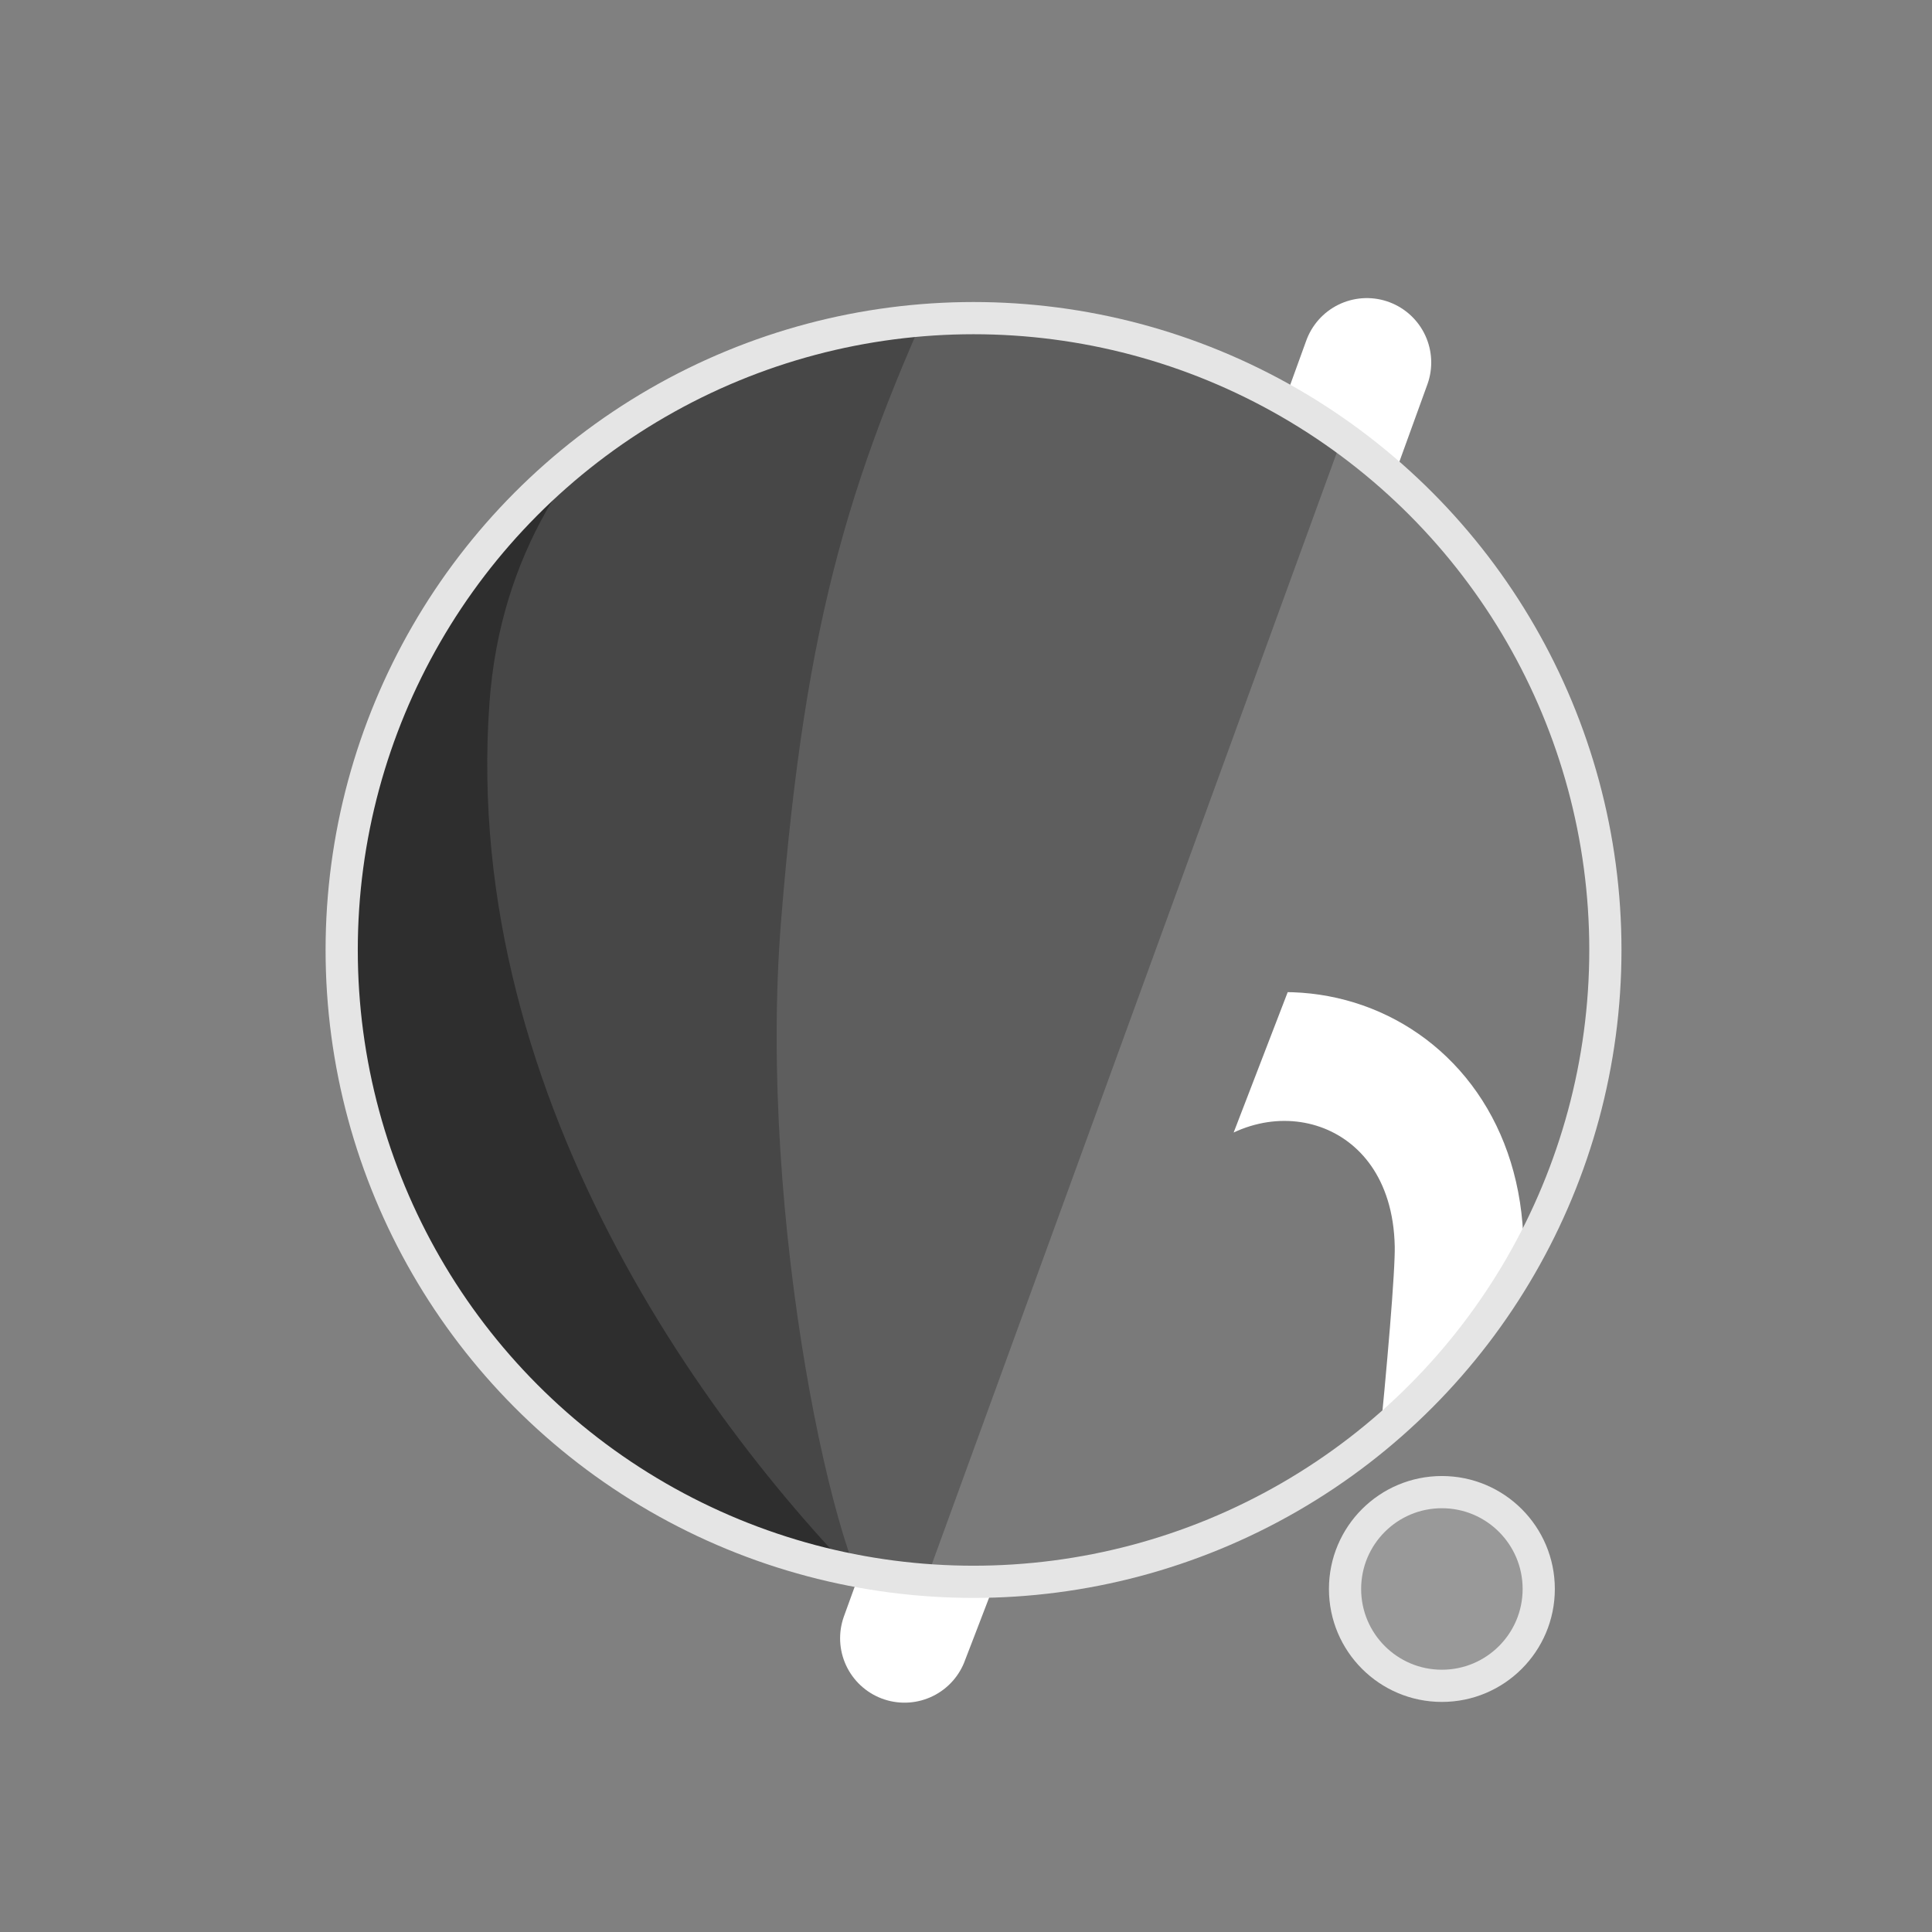 <!-- Created with Inkscape (http://www.inkscape.org/) -->
<svg
   width="300"
   height="300"
   viewBox="0 0 79.375 79.375"
   version="1.1"
   id="svg1"
   inkscape:export-filename="hyprdots_logo_5.png"
   inkscape:export-xdpi="96"
   inkscape:export-ydpi="96"
   inkscape:version="1.3 (0e150ed6c4, 2023-07-21)"
   sodipodi:docname="hyprdots_logo_2.svg"
   xmlns:inkscape="http://www.inkscape.org/namespaces/inkscape"
   xmlns:sodipodi="http://sodipodi.sourceforge.net/DTD/sodipodi-0.dtd"
   xmlns="http://www.w3.org/2000/svg"
   xmlns:svg="http://www.w3.org/2000/svg">
  <rect x="0" y="0" width="79.375" height="79.375" fill="#808080" stroke="none"/>
  <sodipodi:namedview
     id="namedview1"
     pagecolor="#ffffff"
     bordercolor="#000000"
     borderopacity="0.25"
     inkscape:showpageshadow="2"
     inkscape:pageopacity="0.0"
     inkscape:pagecheckerboard="0"
     inkscape:deskcolor="#d1d1d1"
     inkscape:document-units="mm"
     showgrid="true"
     inkscape:zoom="5.6568543"
     inkscape:cx="150.43697"
     inkscape:cy="207.97778"
     inkscape:window-width="2540"
     inkscape:window-height="1028"
     inkscape:window-x="0"
     inkscape:window-y="0"
     inkscape:window-maximized="1"
     inkscape:current-layer="layer1">
    <inkscape:grid
       id="grid2"
       units="mm"
       originx="0"
       originy="0"
       spacingx="1"
       spacingy="1"
       empcolor="#0099e5"
       empopacity="0.302"
       color="#0099e5"
       opacity="0.149"
       empspacing="5"
       dotted="false"
       gridanglex="30"
       gridanglez="30"
       visible="true" />
  </sodipodi:namedview>
  <defs
     id="defs1">
    <filter
       id="mask-powermask-path-effect5_inverse"
       inkscape:label="filtermask-powermask-path-effect5"
       style="color-interpolation-filters:sRGB"
       height="100"
       width="100"
       x="-50"
       y="-50">
      <feColorMatrix
         id="mask-powermask-path-effect5_primitive1"
         values="1"
         type="saturate"
         result="fbSourceGraphic" />
      <feColorMatrix
         id="mask-powermask-path-effect5_primitive2"
         values="-1 0 0 0 1 0 -1 0 0 1 0 0 -1 0 1 0 0 0 1 0 "
         in="fbSourceGraphic" />
    </filter>
    <clipPath
       clipPathUnits="userSpaceOnUse"
       id="clipPath1">
      <circle
         style="display:inline;fill:#000000;fill-opacity:1;stroke:none;stroke-width:0.214"
         id="circle3"
         cx="44.886"
         cy="38.249"
         r="22.842"
         inkscape:label="clip" />
    </clipPath>
    <clipPath
       clipPathUnits="userSpaceOnUse"
       id="clipPath3">
      <circle
         style="display:inline;opacity:1;fill:#000000;fill-opacity:1;stroke:none;stroke-width:2.646;stroke-dasharray:none;stroke-opacity:1"
         id="circle4"
         cx="39.235"
         cy="39.029"
         r="25.959"
         inkscape:label="clip" />
    </clipPath>
    <clipPath
       clipPathUnits="userSpaceOnUse"
       id="clipPath4">
      <circle
         style="display:inline;opacity:1;fill:#000000;fill-opacity:1;stroke:none;stroke-width:0.243"
         id="circle5"
         cx="39.997"
         cy="39.029"
         r="25.959"
         inkscape:label="clip" />
    </clipPath>
    <clipPath
       clipPathUnits="userSpaceOnUse"
       id="clipPath19">
      <g
         id="g20"
         inkscape:label="mask"
         style="display:inline">
        <circle
           style="display:inline;opacity:1;fill:#ffffff;fill-opacity:1;stroke:#000000;stroke-width:1.323;stroke-dasharray:none;stroke-opacity:1"
           id="circle20"
           cx="39.997"
           cy="39.029"
           r="25.959"
           inkscape:label="circle" />
        <path
           style="display:inline;fill:#ffffff;fill-opacity:1;stroke:none;stroke-width:1.323;stroke-linecap:round;stroke-linejoin:round;stroke-dasharray:none;stroke-opacity:1"
           d="M 40.972,71.749 65.107,9.074 51.262,8.513 29.654,71.374 Z"
           id="path20"
           inkscape:label="slash" />
      </g>
    </clipPath>
  </defs>
  <g
     inkscape:label="Layer 1"
     inkscape:groupmode="layer"
     id="layer1">
    <circle
       style="display:inline;opacity:1;fill:#7A7A7A;fill-opacity:1;stroke:none;stroke-width:2.646;stroke-dasharray:none;stroke-opacity:1"
       id="path1"
       cx="39.997"
       cy="39.029"
       r="25.959"
       inkscape:label="base"
       sodipodi:insensitive="true" />
    <circle
       style="display:inline;opacity:1;fill:#999999;fill-opacity:1;stroke:#E5E5E5;stroke-width:1.323;stroke-linecap:round;stroke-linejoin:round;stroke-dasharray:none;stroke-opacity:1"
       id="path23"
       cx="59.239"
       cy="65.282"
       r="3.979"
       inkscape:label="dots" />
    <path
       style="display:inline;opacity:1;fill:#5E5E5E;fill-opacity:1;stroke:none;stroke-width:2.646;stroke-linecap:round;stroke-linejoin:round;stroke-dasharray:none;stroke-opacity:1"
       d="M 14.114,8.183 56.981,12.942 37.387,66.729 7.337,66.366 Z"
       id="path4"
       sodipodi:nodetypes="ccccc"
       inkscape:label="rose_pine"
       clip-path="url(#clipPath4)"
       sodipodi:insensitive="true" />
    <path
       style="display:inline;opacity:1;fill:#474747;fill-opacity:1;stroke:none;stroke-width:2.646;stroke-linecap:round;stroke-linejoin:round;stroke-dasharray:none;stroke-opacity:1"
       d="m 38.537,10.093 c -4.366,9.204 -6.195,15.177 -7.208,27.727 -0.992,12.295 2.307,27.137 4.048,28.492 L 8.159,69.099 11.655,10.117 Z"
       id="path8"
       inkscape:label="decay_ce"
       clip-path="url(#clipPath3)"
       sodipodi:nodetypes="cscccc"
       transform="translate(0.762)"
       sodipodi:insensitive="true" />
    <path
       style="display:inline;opacity:1;fill:#2E2E2E;fill-opacity:1;stroke:none;stroke-width:2.646;stroke-linecap:round;stroke-linejoin:round;stroke-dasharray:none;stroke-opacity:1"
       d="m 42.193,12.318 c -4.211,1.987 -14.039,6.189 -14.818,16.984 -1.049,14.531 8.417,27.086 14.901,33.188 l -22.177,3.33 -0.971,-51.47 z"
       id="path12"
       inkscape:label="tokyo_night"
       clip-path="url(#clipPath1)"
       sodipodi:nodetypes="cscccc"
       transform="matrix(1.137,0,0,1.137,-11.016,-4.441)"
       sodipodi:insensitive="true" />
    <path
       style="display:inline;fill:none;stroke:#ffffff;stroke-width:5.292;stroke-linecap:round;stroke-linejoin:round;stroke-dasharray:none;stroke-opacity:1"
       d="M 56.155,14.893 37.161,67.307 c 0.345,-0.826 6.533,-17.661 9.644,-21.104 4.78,-5.292 13.008,-2.765 13.143,4.977 0.044,2.513 -1.431,15.998 -1.431,15.998"
       id="path2"
       sodipodi:nodetypes="ccssc"
       inkscape:label="hypr"
       clip-path="url(#clipPath19)"
       mask="none"
       sodipodi:insensitive="true" />
    <circle
       style="display:inline;opacity:1;fill:none;fill-opacity:0;stroke:#E5E5E5;stroke-width:1.323;stroke-dasharray:none;stroke-opacity:1"
       id="circle8"
       cx="39.997"
       cy="39.029"
       r="25.959"
       inkscape:label="border"
       sodipodi:insensitive="true" />
  </g>
</svg>
